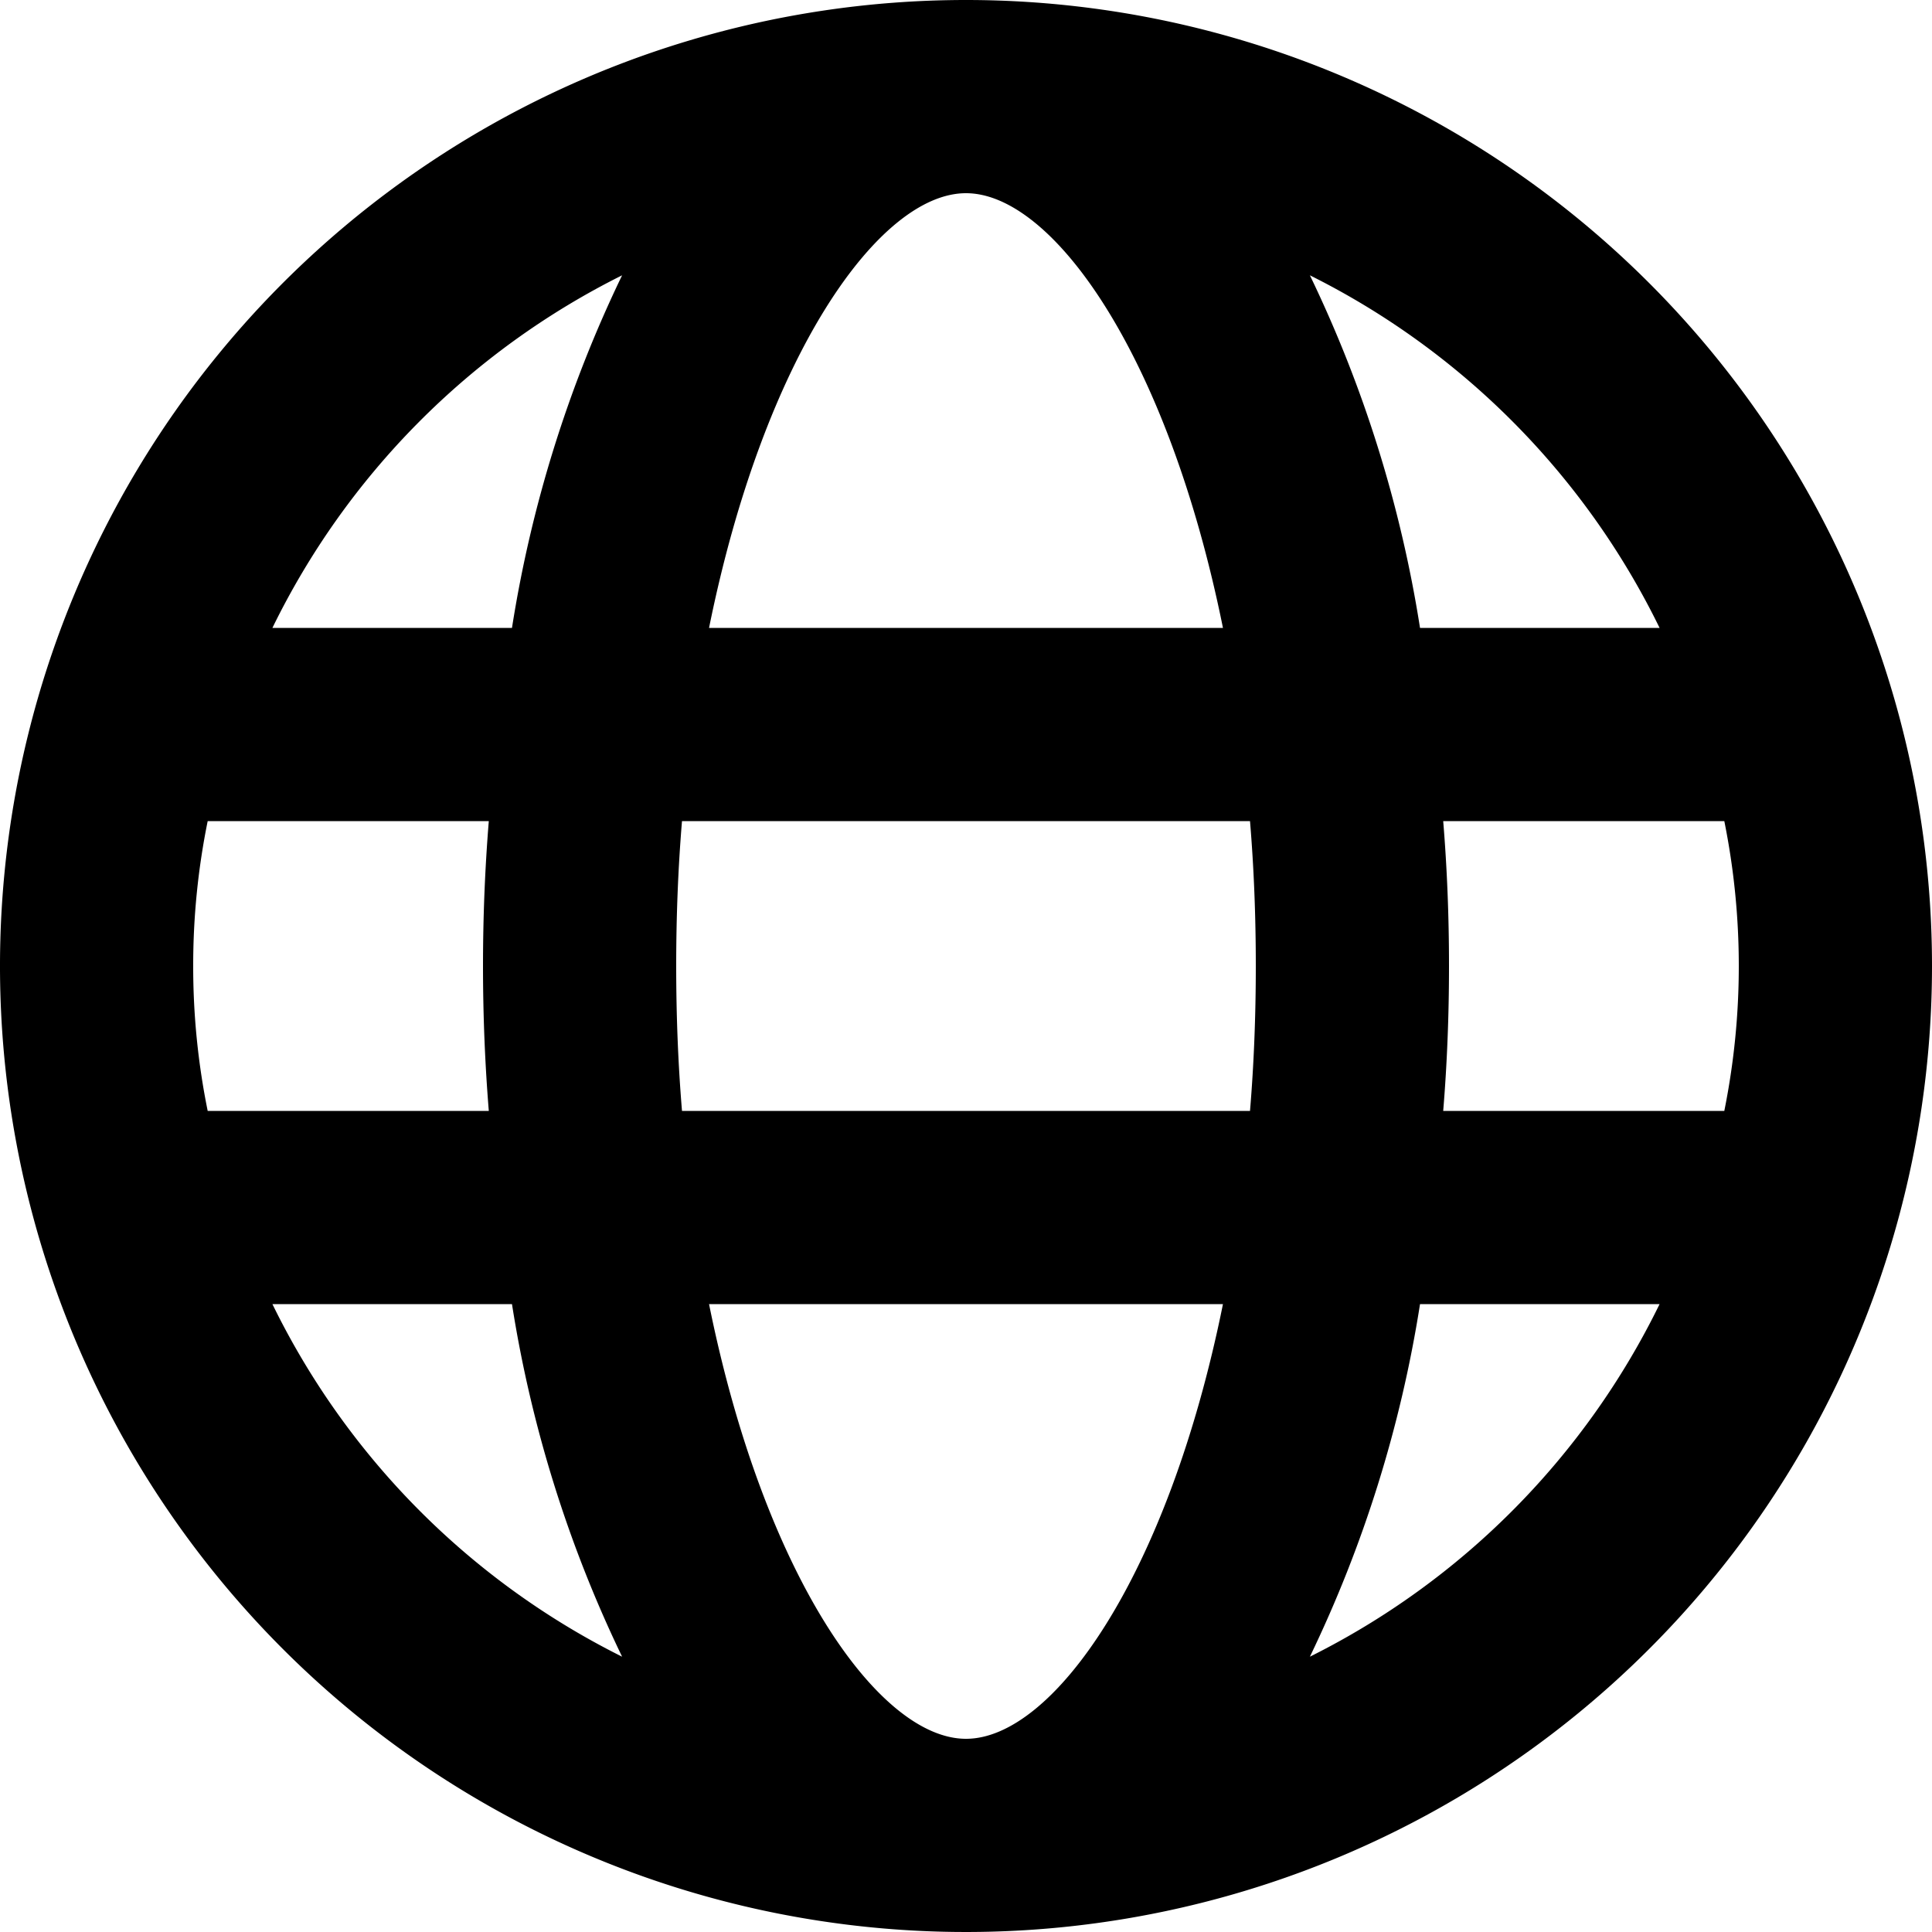 <svg id="Layer_2" data-name="Layer 2" xmlns="http://www.w3.org/2000/svg" viewBox="0 0 20 20"><path d="M10,0A10,10,0,1,0,20,10,10,10,0,0,0,10,0Zm0,18c-.9,0-2.09-1.68-2.66-4.5h5.32C12.09,16.32,10.9,18,10,18ZM7.06,11.5Q7,10.78,7,10t.06-1.5h5.88Q13,9.22,13,10t-.06,1.5ZM2,10a7.48,7.48,0,0,1,.15-1.5H5.06Q5,9.24,5,10t.06,1.5H2.15A7.48,7.48,0,0,1,2,10Zm8-8c.9,0,2.09,1.68,2.66,4.5H7.34C7.91,3.68,9.1,2,10,2Zm4.94,6.5h2.91a7.58,7.58,0,0,1,0,3H14.94Q15,10.77,15,10T14.94,8.5Zm2.24-2H14.7a13.06,13.06,0,0,0-1.14-3.65A8,8,0,0,1,17.18,6.5ZM6.44,2.85A13.06,13.06,0,0,0,5.3,6.5H2.82A8,8,0,0,1,6.44,2.85ZM2.82,13.5H5.3a13.06,13.06,0,0,0,1.14,3.65A8,8,0,0,1,2.82,13.5Zm10.74,3.65A13.06,13.06,0,0,0,14.7,13.5h2.48A8,8,0,0,1,13.56,17.15Z"/></svg>